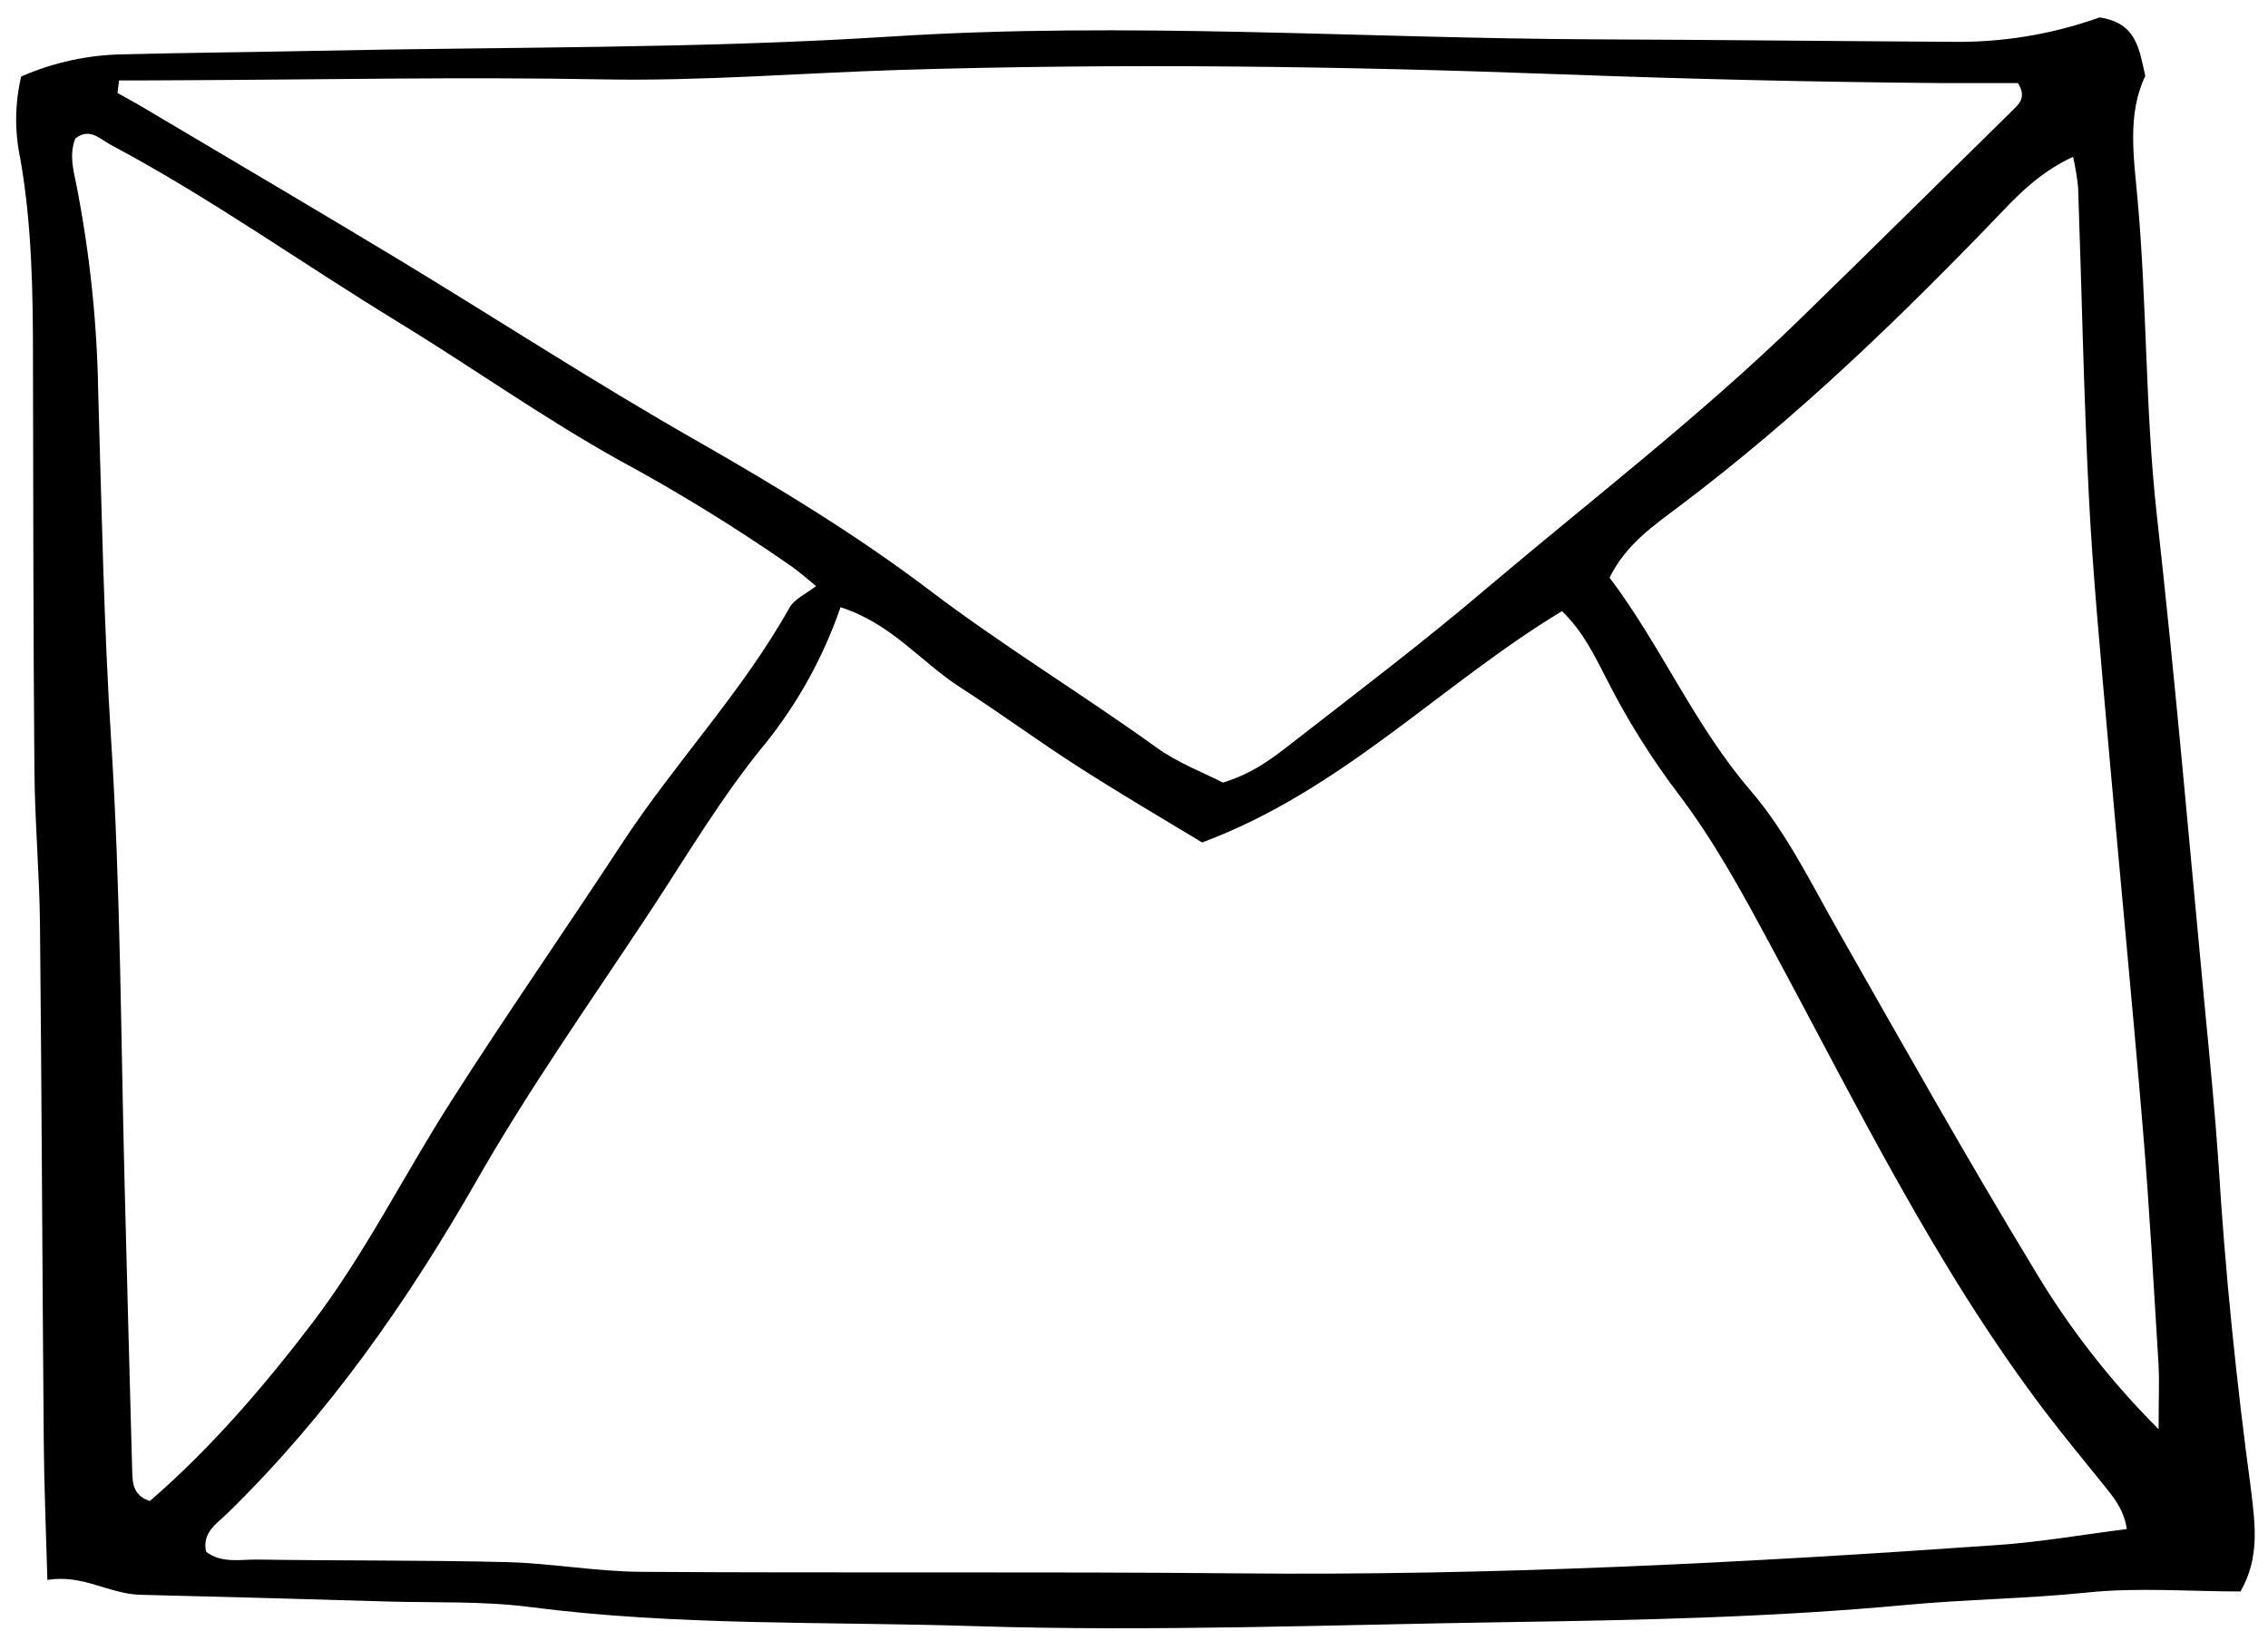 <svg width="57" height="41" viewBox="0 0 57 41" fill="none" xmlns="http://www.w3.org/2000/svg">
<path d="M54.251 35.922C54.251 35.107 54.271 34.715 54.251 34.326C54.129 32.362 54.024 30.394 53.86 28.433C53.579 25.067 53.249 21.707 52.955 18.343C52.785 16.382 52.596 14.421 52.497 12.454C52.367 9.87 52.319 7.283 52.227 4.698C52.2 4.443 52.157 4.19 52.101 3.941C51.344 4.294 50.824 4.787 50.328 5.31C47.791 7.957 45.169 10.489 42.237 12.7C41.589 13.19 40.864 13.675 40.453 14.519C41.751 16.241 42.584 18.229 43.992 19.866C44.909 20.933 45.525 22.221 46.223 23.443C47.836 26.279 49.437 29.127 51.129 31.916C51.999 33.377 53.048 34.722 54.251 35.922ZM20.511 14.731C20.223 14.498 20.056 14.347 19.875 14.223C18.488 13.258 17.048 12.371 15.561 11.567C13.647 10.501 11.853 9.222 9.979 8.078C7.576 6.61 5.279 4.968 2.787 3.642C2.515 3.497 2.252 3.195 1.893 3.482C1.736 3.877 1.841 4.267 1.92 4.646C2.256 6.362 2.44 8.102 2.468 9.85C2.556 12.779 2.608 15.706 2.795 18.633C3.029 22.342 3.037 26.066 3.132 29.783C3.196 32.153 3.252 34.52 3.32 36.89C3.331 37.212 3.304 37.579 3.767 37.727C5.289 36.41 6.609 34.878 7.843 33.261C9.181 31.503 10.157 29.526 11.339 27.677C12.733 25.492 14.216 23.362 15.633 21.198C16.965 19.167 18.649 17.401 19.84 15.277C19.971 15.049 20.252 14.928 20.511 14.731ZM2.993 2.021L2.953 2.337C3.192 2.471 3.432 2.6 3.667 2.742C5.797 4.007 7.933 5.262 10.053 6.543C12.553 8.058 15.007 9.655 17.553 11.103C19.564 12.252 21.541 13.454 23.376 14.846C25.211 16.238 27.189 17.438 29.069 18.791C29.604 19.178 30.244 19.416 30.735 19.67C31.5 19.436 31.991 19.049 32.476 18.671C34.12 17.392 35.781 16.134 37.371 14.78C39.992 12.562 42.72 10.466 45.187 8.07C47.003 6.304 48.805 4.516 50.611 2.744C50.767 2.592 50.925 2.426 50.715 2.088H48.751C45.599 2.061 42.447 1.987 39.296 1.87C33.724 1.661 28.147 1.587 22.571 1.759C20.095 1.837 17.627 2.042 15.143 1.995C11.589 1.929 8.047 2.003 4.499 2.017C3.996 2.022 3.493 2.021 2.993 2.021ZM30.212 21.175C29.093 20.499 28.075 19.901 27.084 19.263C26.092 18.627 25.135 17.921 24.139 17.28C23.144 16.642 22.417 15.678 21.124 15.262C20.699 16.498 20.065 17.651 19.249 18.671C18.129 20.026 17.249 21.532 16.287 22.988C14.827 25.197 13.296 27.369 11.984 29.665C10.237 32.721 8.248 35.562 5.723 38.029C5.461 38.286 5.072 38.513 5.18 39.003C5.577 39.303 6.043 39.193 6.476 39.199C8.56 39.231 10.647 39.211 12.736 39.263C13.86 39.292 14.981 39.499 16.105 39.507C21.12 39.541 26.137 39.498 31.152 39.546C37.527 39.608 43.884 39.279 50.237 38.831C51.288 38.757 52.331 38.574 53.452 38.431C53.372 37.923 53.113 37.627 52.872 37.326C52.377 36.712 51.875 36.105 51.397 35.478C48.624 31.822 46.632 27.703 44.46 23.69C43.763 22.395 43.064 21.113 42.175 19.947C41.496 19.049 40.897 18.091 40.388 17.088C40.08 16.492 39.796 15.882 39.256 15.361C36.208 17.203 33.728 19.866 30.212 21.175ZM56.308 40.001C55.024 40.001 53.728 39.895 52.457 40.027C50.935 40.184 49.42 40.197 47.907 40.339C44.592 40.647 41.271 40.721 37.948 40.77C33.448 40.838 28.943 41.015 24.448 40.871C20.739 40.752 17.013 40.871 13.313 40.391C12.144 40.24 10.945 40.287 9.76 40.254C7.683 40.191 5.604 40.135 3.527 40.084C2.745 40.066 2.073 39.56 1.191 39.712C1.157 38.489 1.109 37.374 1.1 36.257C1.063 31.921 1.049 27.582 1.005 23.246C0.992 21.951 0.875 20.657 0.865 19.362C0.836 15.926 0.836 12.489 0.829 9.053C0.829 7.361 0.804 5.668 0.512 3.999C0.365 3.314 0.372 2.606 0.532 1.923C1.349 1.566 2.229 1.375 3.123 1.365C4.699 1.325 6.276 1.312 7.86 1.279C12.7 1.175 17.552 1.228 22.381 0.919C28.304 0.539 34.203 0.965 40.113 0.989C43.1 1 46.084 1.034 49.071 1.051C50.329 1.069 51.581 0.862 52.767 0.438C53.697 0.575 53.761 1.227 53.916 1.91C53.457 2.866 53.627 3.951 53.721 5C53.961 7.638 53.912 10.29 54.204 12.927C54.667 17.07 55.024 21.218 55.417 25.37C55.541 26.66 55.668 27.95 55.756 29.242C55.925 31.998 56.207 34.74 56.577 37.475C56.673 38.298 56.8 39.148 56.308 40.001Z" fill="black"/>
</svg>

